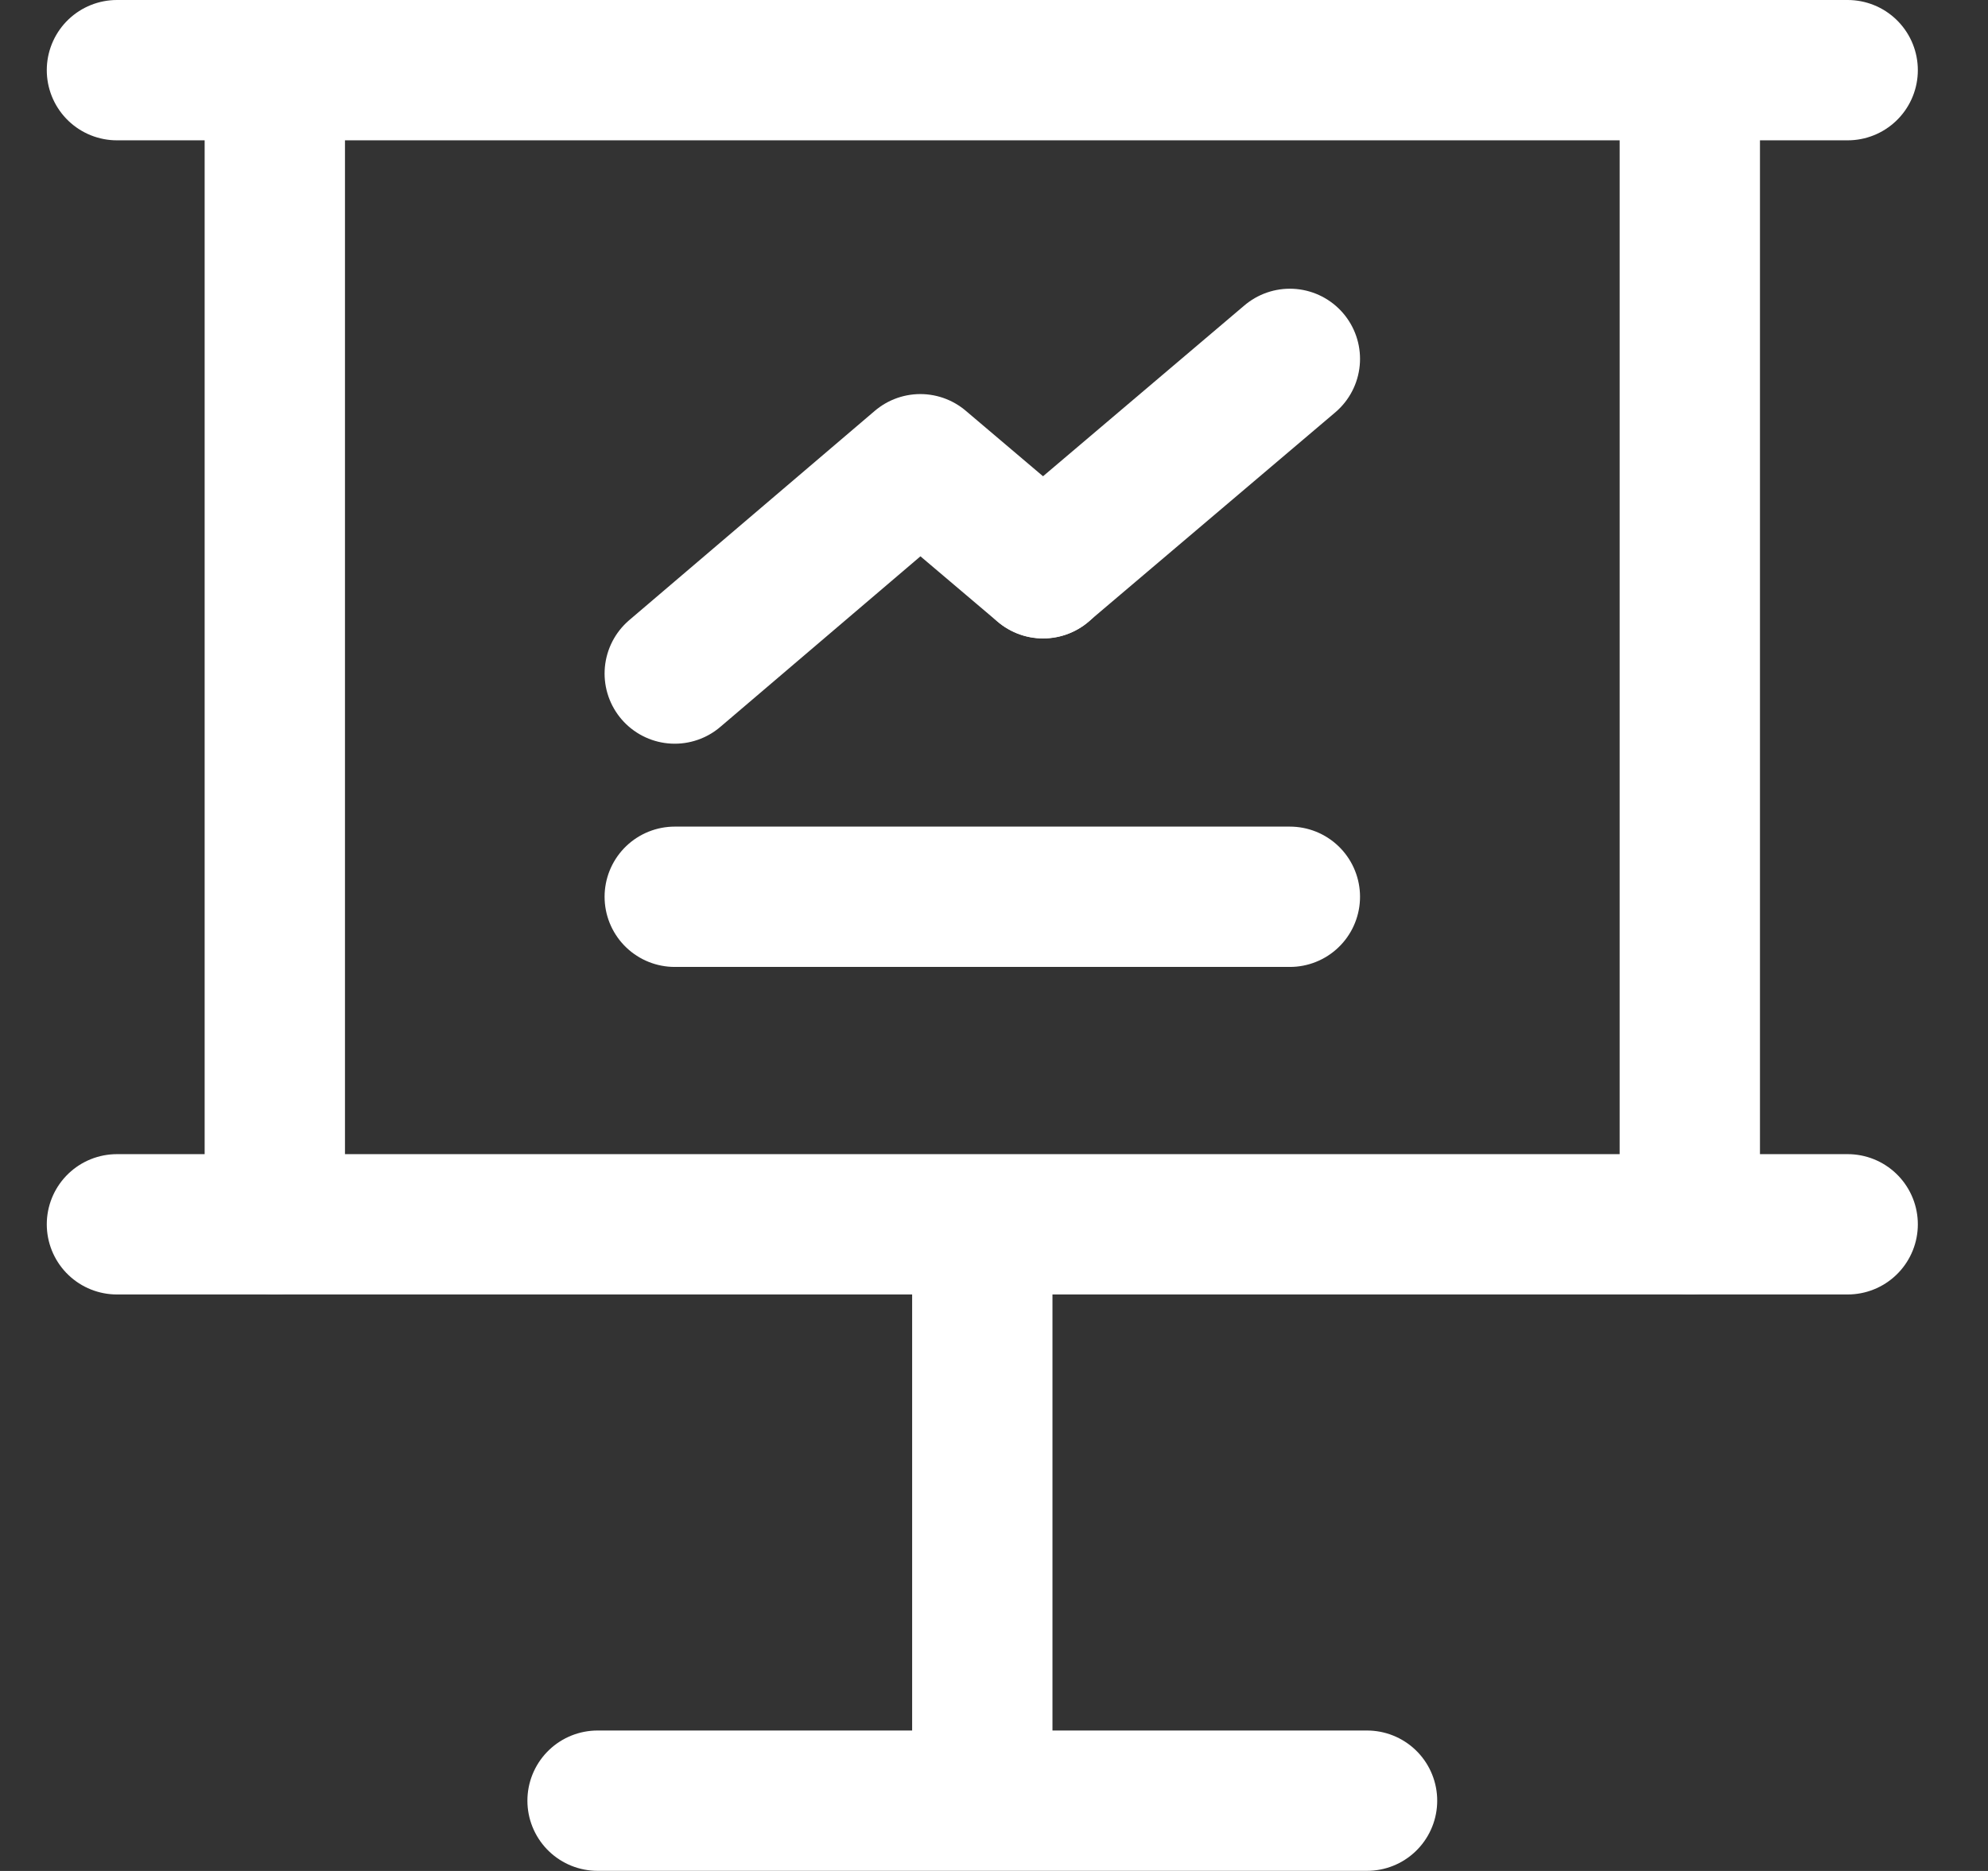 <svg width="17" height="16" viewBox="0 0 17 16" fill="none" xmlns="http://www.w3.org/2000/svg">
<rect x="0" y="0" width="17" height="16" fill="#333333" stroke="none"/>
<g id="Icon / 16 / Management">
<g id="Group">
<path id="Vector" d="M1 0.6H15.8" stroke="white" stroke-width="1.2" stroke-linecap="round" stroke-linejoin="round"/>
<path id="Vector_2" d="M15.8 10.47H1" stroke="white" stroke-width="1.2" stroke-linecap="round" stroke-linejoin="round"/>
<g id="Group_2">
<path id="Vector_3" d="M2.35 10.47V0.6" stroke="white" stroke-width="1.2" stroke-linecap="round" stroke-linejoin="round"/>
<path id="Vector_4" d="M14.45 10.47V0.6" stroke="white" stroke-width="1.2" stroke-linecap="round" stroke-linejoin="round"/>
</g>
</g>
<path id="Vector_5" d="M8.4 15.34V10.6" stroke="white" stroke-width="1.2" stroke-linecap="round" stroke-linejoin="round"/>
<g id="Group_3">
<path id="Vector_6" d="M5.77 5.76L7.87 3.97L8.92 4.86" stroke="white" stroke-width="1.2" stroke-linecap="round" stroke-linejoin="round"/>
<path id="Vector_7" d="M8.92 4.859L11.03 3.069" stroke="white" stroke-width="1.2" stroke-linecap="round" stroke-linejoin="round"/>
<path id="Vector_8" d="M5.77 7.669H11.03" stroke="white" stroke-width="1.2" stroke-linecap="round" stroke-linejoin="round"/>
</g>
<path id="Vector_9" d="M5.11 15.399H11.69" stroke="white" stroke-width="1.2" stroke-linecap="round" stroke-linejoin="round"/>
</g>
</svg>
